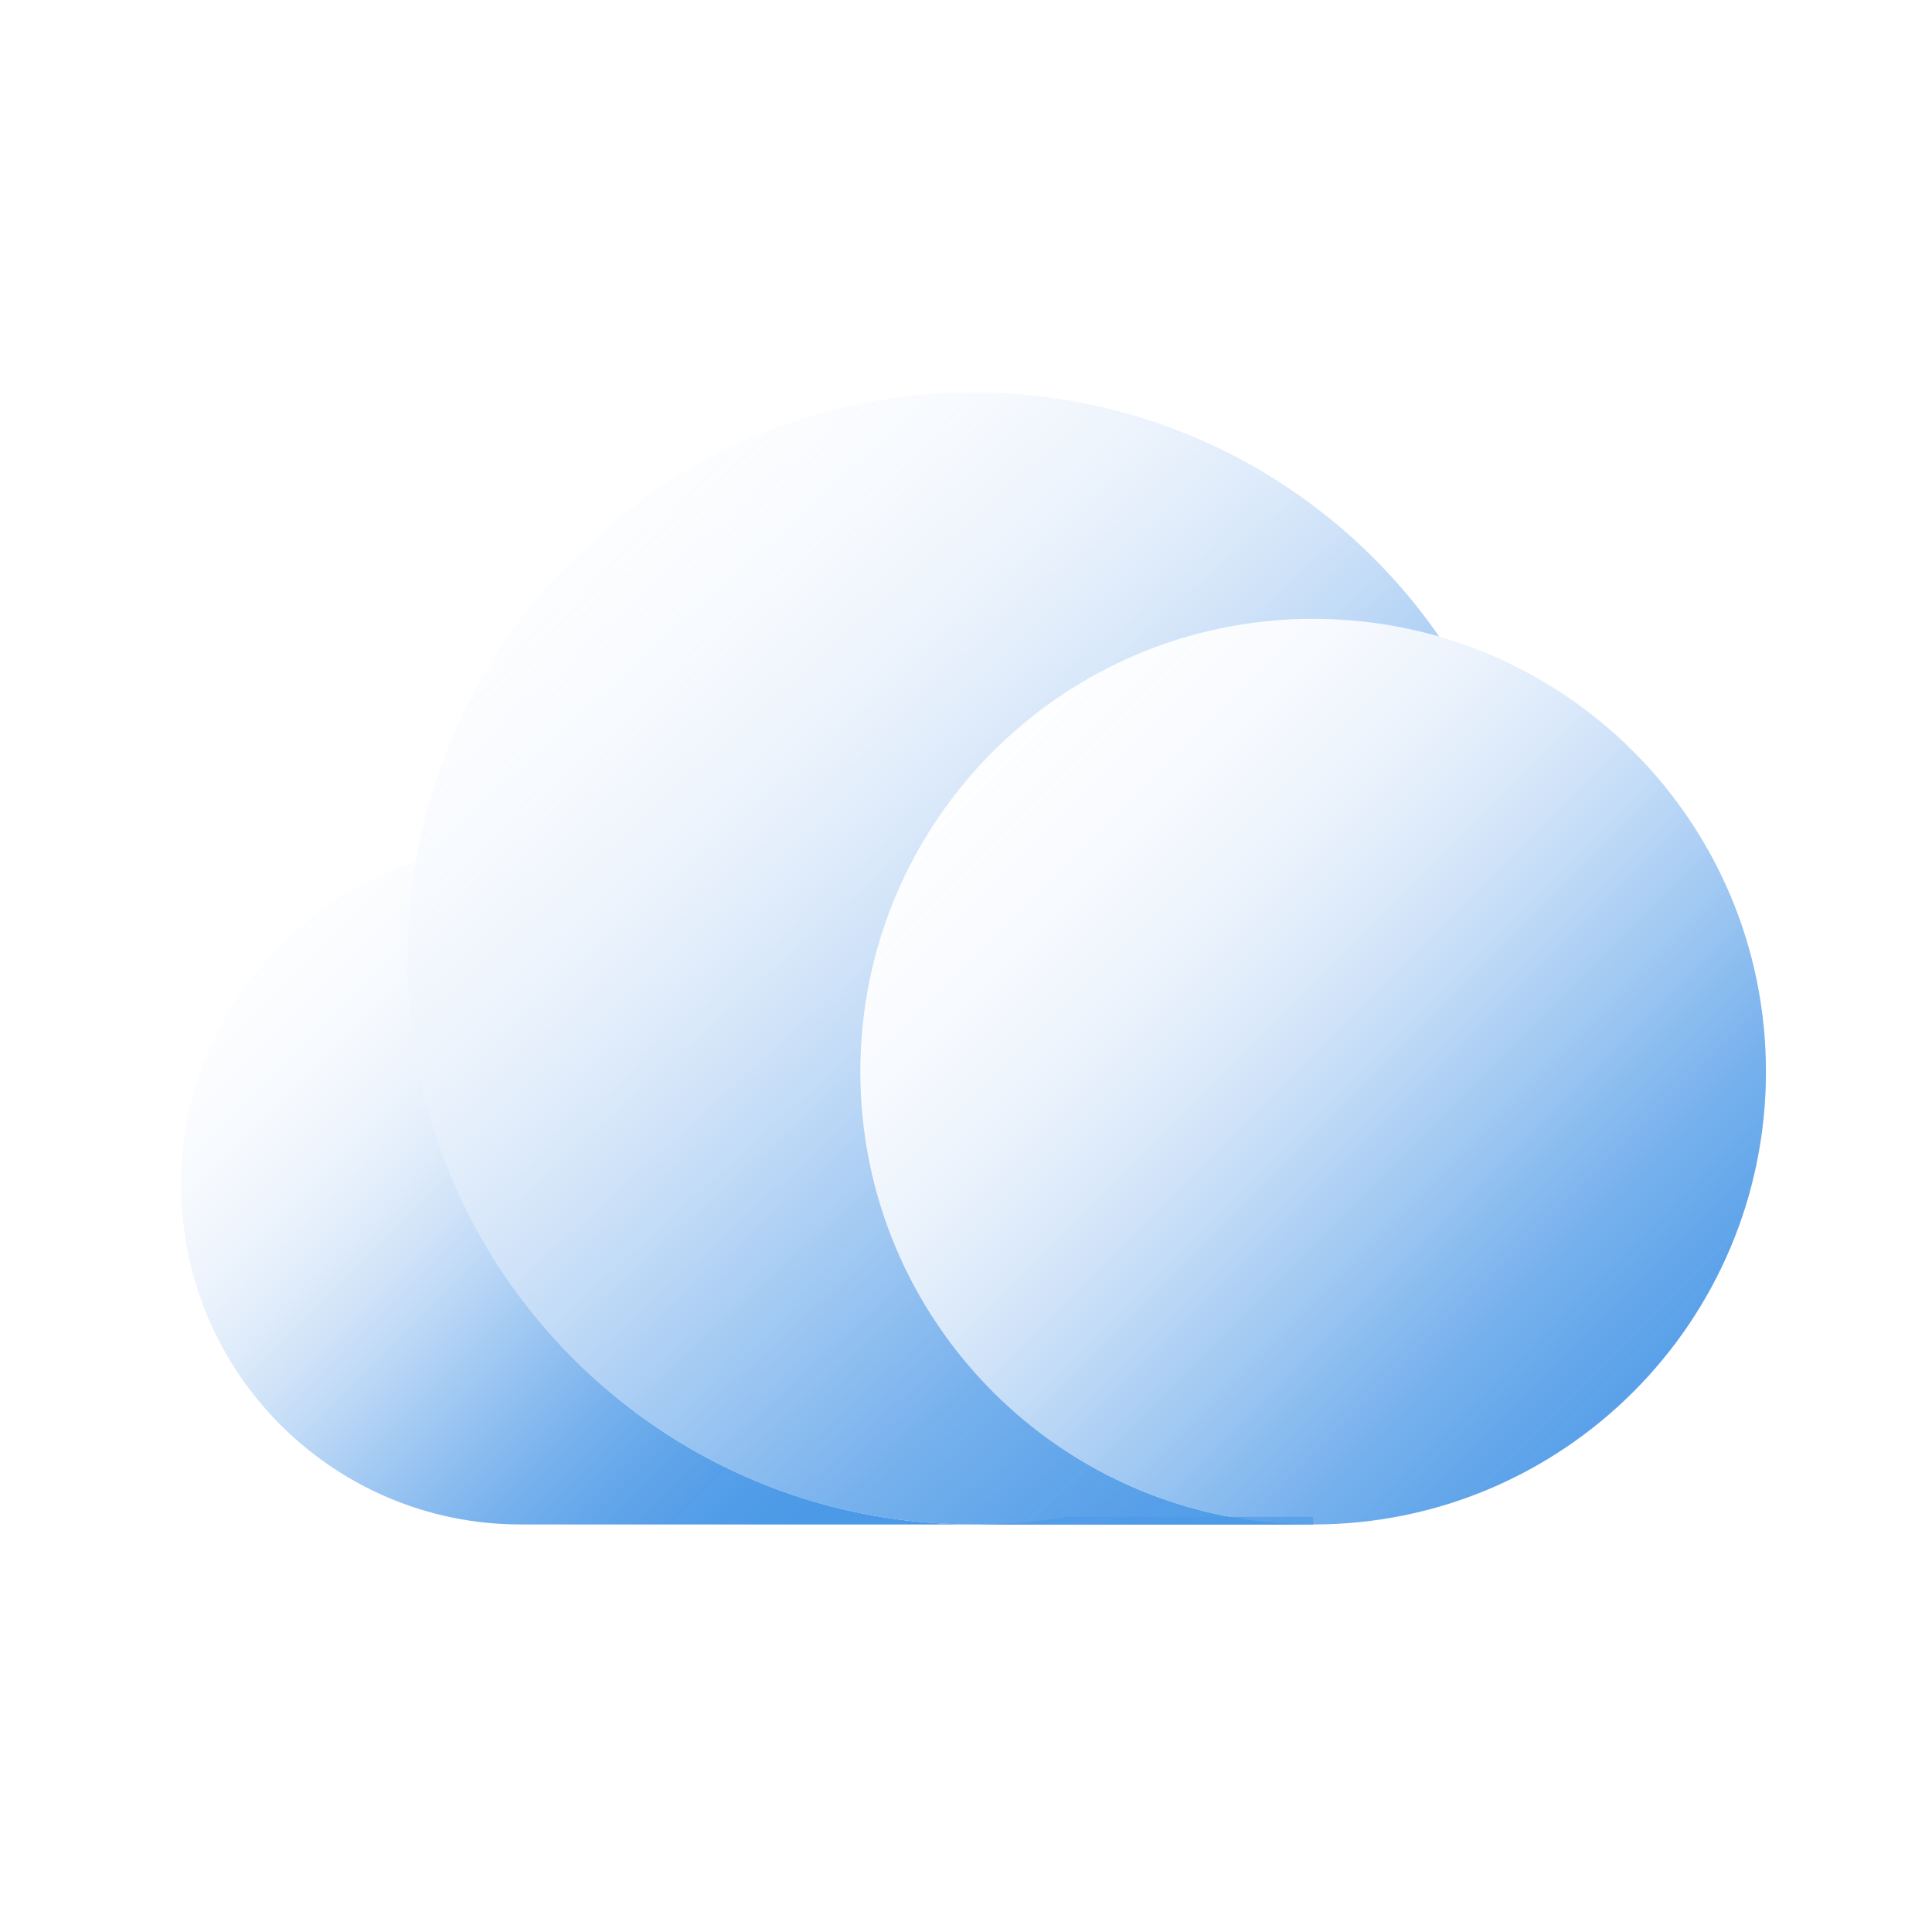 <svg width="128" height="128" viewBox="0 0 128 128" fill="none" xmlns="http://www.w3.org/2000/svg">
<path fill-rule="evenodd" clip-rule="evenodd" d="M12 78.5C12 68.501 18.522 60.025 27.545 57.096C27.187 59.177 27 61.317 27 63.5C27 84.211 43.789 101 64.5 101H34.5C22.074 101 12 90.927 12 78.5ZM70.639 100.5C68.642 100.829 66.591 101 64.5 101H87V100.5H70.639Z" fill="url(#paint0_linear_1867_2824)"/>
<path fill-rule="evenodd" clip-rule="evenodd" d="M87 101C70.431 101 57 87.569 57 71C57 54.431 70.431 41 87 41C89.899 41 92.701 41.411 95.353 42.178C88.584 32.403 77.29 26 64.5 26C43.789 26 27 42.789 27 63.5C27 84.211 43.789 101 64.5 101C64.667 101 64.834 100.999 65 100.997V101H87Z" fill="url(#paint1_linear_1867_2824)"/>
<path d="M117 71C117 87.569 103.569 101 87 101C70.431 101 57 87.569 57 71C57 54.431 70.431 41 87 41C103.569 41 117 54.431 117 71Z" fill="url(#paint2_linear_1867_2824)"/>
<defs>
<linearGradient id="paint0_linear_1867_2824" x1="12" y1="57.096" x2="55.904" y2="101" gradientUnits="userSpaceOnUse">
<stop stop-color="#CEDEF8" stop-opacity="0"/>
<stop offset="0.067" stop-color="#CDDDF8" stop-opacity="0.01"/>
<stop offset="0.133" stop-color="#C9DCF7" stop-opacity="0.036"/>
<stop offset="0.2" stop-color="#C3D8F7" stop-opacity="0.082"/>
<stop offset="0.267" stop-color="#BBD4F5" stop-opacity="0.147"/>
<stop offset="0.333" stop-color="#B0CEF4" stop-opacity="0.232"/>
<stop offset="0.4" stop-color="#A3C7F2" stop-opacity="0.332"/>
<stop offset="0.467" stop-color="#94BFF0" stop-opacity="0.443"/>
<stop offset="0.533" stop-color="#85B8EF" stop-opacity="0.557"/>
<stop offset="0.6" stop-color="#76B0ED" stop-opacity="0.668"/>
<stop offset="0.667" stop-color="#69A9EB" stop-opacity="0.768"/>
<stop offset="0.733" stop-color="#5EA3EA" stop-opacity="0.853"/>
<stop offset="0.8" stop-color="#569FE8" stop-opacity="0.918"/>
<stop offset="0.867" stop-color="#509BE8" stop-opacity="0.964"/>
<stop offset="0.933" stop-color="#4C9AE7" stop-opacity="0.991"/>
<stop offset="1" stop-color="#4B99E7"/>
</linearGradient>
<linearGradient id="paint1_linear_1867_2824" x1="27.456" y1="26" x2="95.353" y2="101" gradientUnits="userSpaceOnUse">
<stop stop-color="#CEDEF8" stop-opacity="0"/>
<stop offset="0.067" stop-color="#CDDDF8" stop-opacity="0.01"/>
<stop offset="0.133" stop-color="#C9DCF7" stop-opacity="0.036"/>
<stop offset="0.2" stop-color="#C3D8F7" stop-opacity="0.082"/>
<stop offset="0.267" stop-color="#BBD4F5" stop-opacity="0.147"/>
<stop offset="0.333" stop-color="#B0CEF4" stop-opacity="0.232"/>
<stop offset="0.4" stop-color="#A3C7F2" stop-opacity="0.332"/>
<stop offset="0.467" stop-color="#94BFF0" stop-opacity="0.443"/>
<stop offset="0.533" stop-color="#85B8EF" stop-opacity="0.557"/>
<stop offset="0.6" stop-color="#76B0ED" stop-opacity="0.668"/>
<stop offset="0.667" stop-color="#69A9EB" stop-opacity="0.768"/>
<stop offset="0.733" stop-color="#5EA3EA" stop-opacity="0.853"/>
<stop offset="0.8" stop-color="#569FE8" stop-opacity="0.918"/>
<stop offset="0.867" stop-color="#509BE8" stop-opacity="0.964"/>
<stop offset="0.933" stop-color="#4C9AE7" stop-opacity="0.991"/>
<stop offset="1" stop-color="#4B99E7"/>
</linearGradient>
<linearGradient id="paint2_linear_1867_2824" x1="58.456" y1="42.456" x2="117" y2="101" gradientUnits="userSpaceOnUse">
<stop stop-color="#CEDEF8" stop-opacity="0"/>
<stop offset="0.067" stop-color="#CDDDF8" stop-opacity="0.01"/>
<stop offset="0.133" stop-color="#C9DCF7" stop-opacity="0.036"/>
<stop offset="0.2" stop-color="#C3D8F7" stop-opacity="0.082"/>
<stop offset="0.267" stop-color="#BBD4F5" stop-opacity="0.147"/>
<stop offset="0.333" stop-color="#B0CEF4" stop-opacity="0.232"/>
<stop offset="0.4" stop-color="#A3C7F2" stop-opacity="0.332"/>
<stop offset="0.467" stop-color="#94BFF0" stop-opacity="0.443"/>
<stop offset="0.533" stop-color="#85B8EF" stop-opacity="0.557"/>
<stop offset="0.6" stop-color="#76B0ED" stop-opacity="0.668"/>
<stop offset="0.667" stop-color="#69A9EB" stop-opacity="0.768"/>
<stop offset="0.733" stop-color="#5EA3EA" stop-opacity="0.853"/>
<stop offset="0.8" stop-color="#569FE8" stop-opacity="0.918"/>
<stop offset="0.867" stop-color="#509BE8" stop-opacity="0.964"/>
<stop offset="0.933" stop-color="#4C9AE7" stop-opacity="0.991"/>
<stop offset="1" stop-color="#4B99E7"/>
</linearGradient>
</defs>
</svg>

